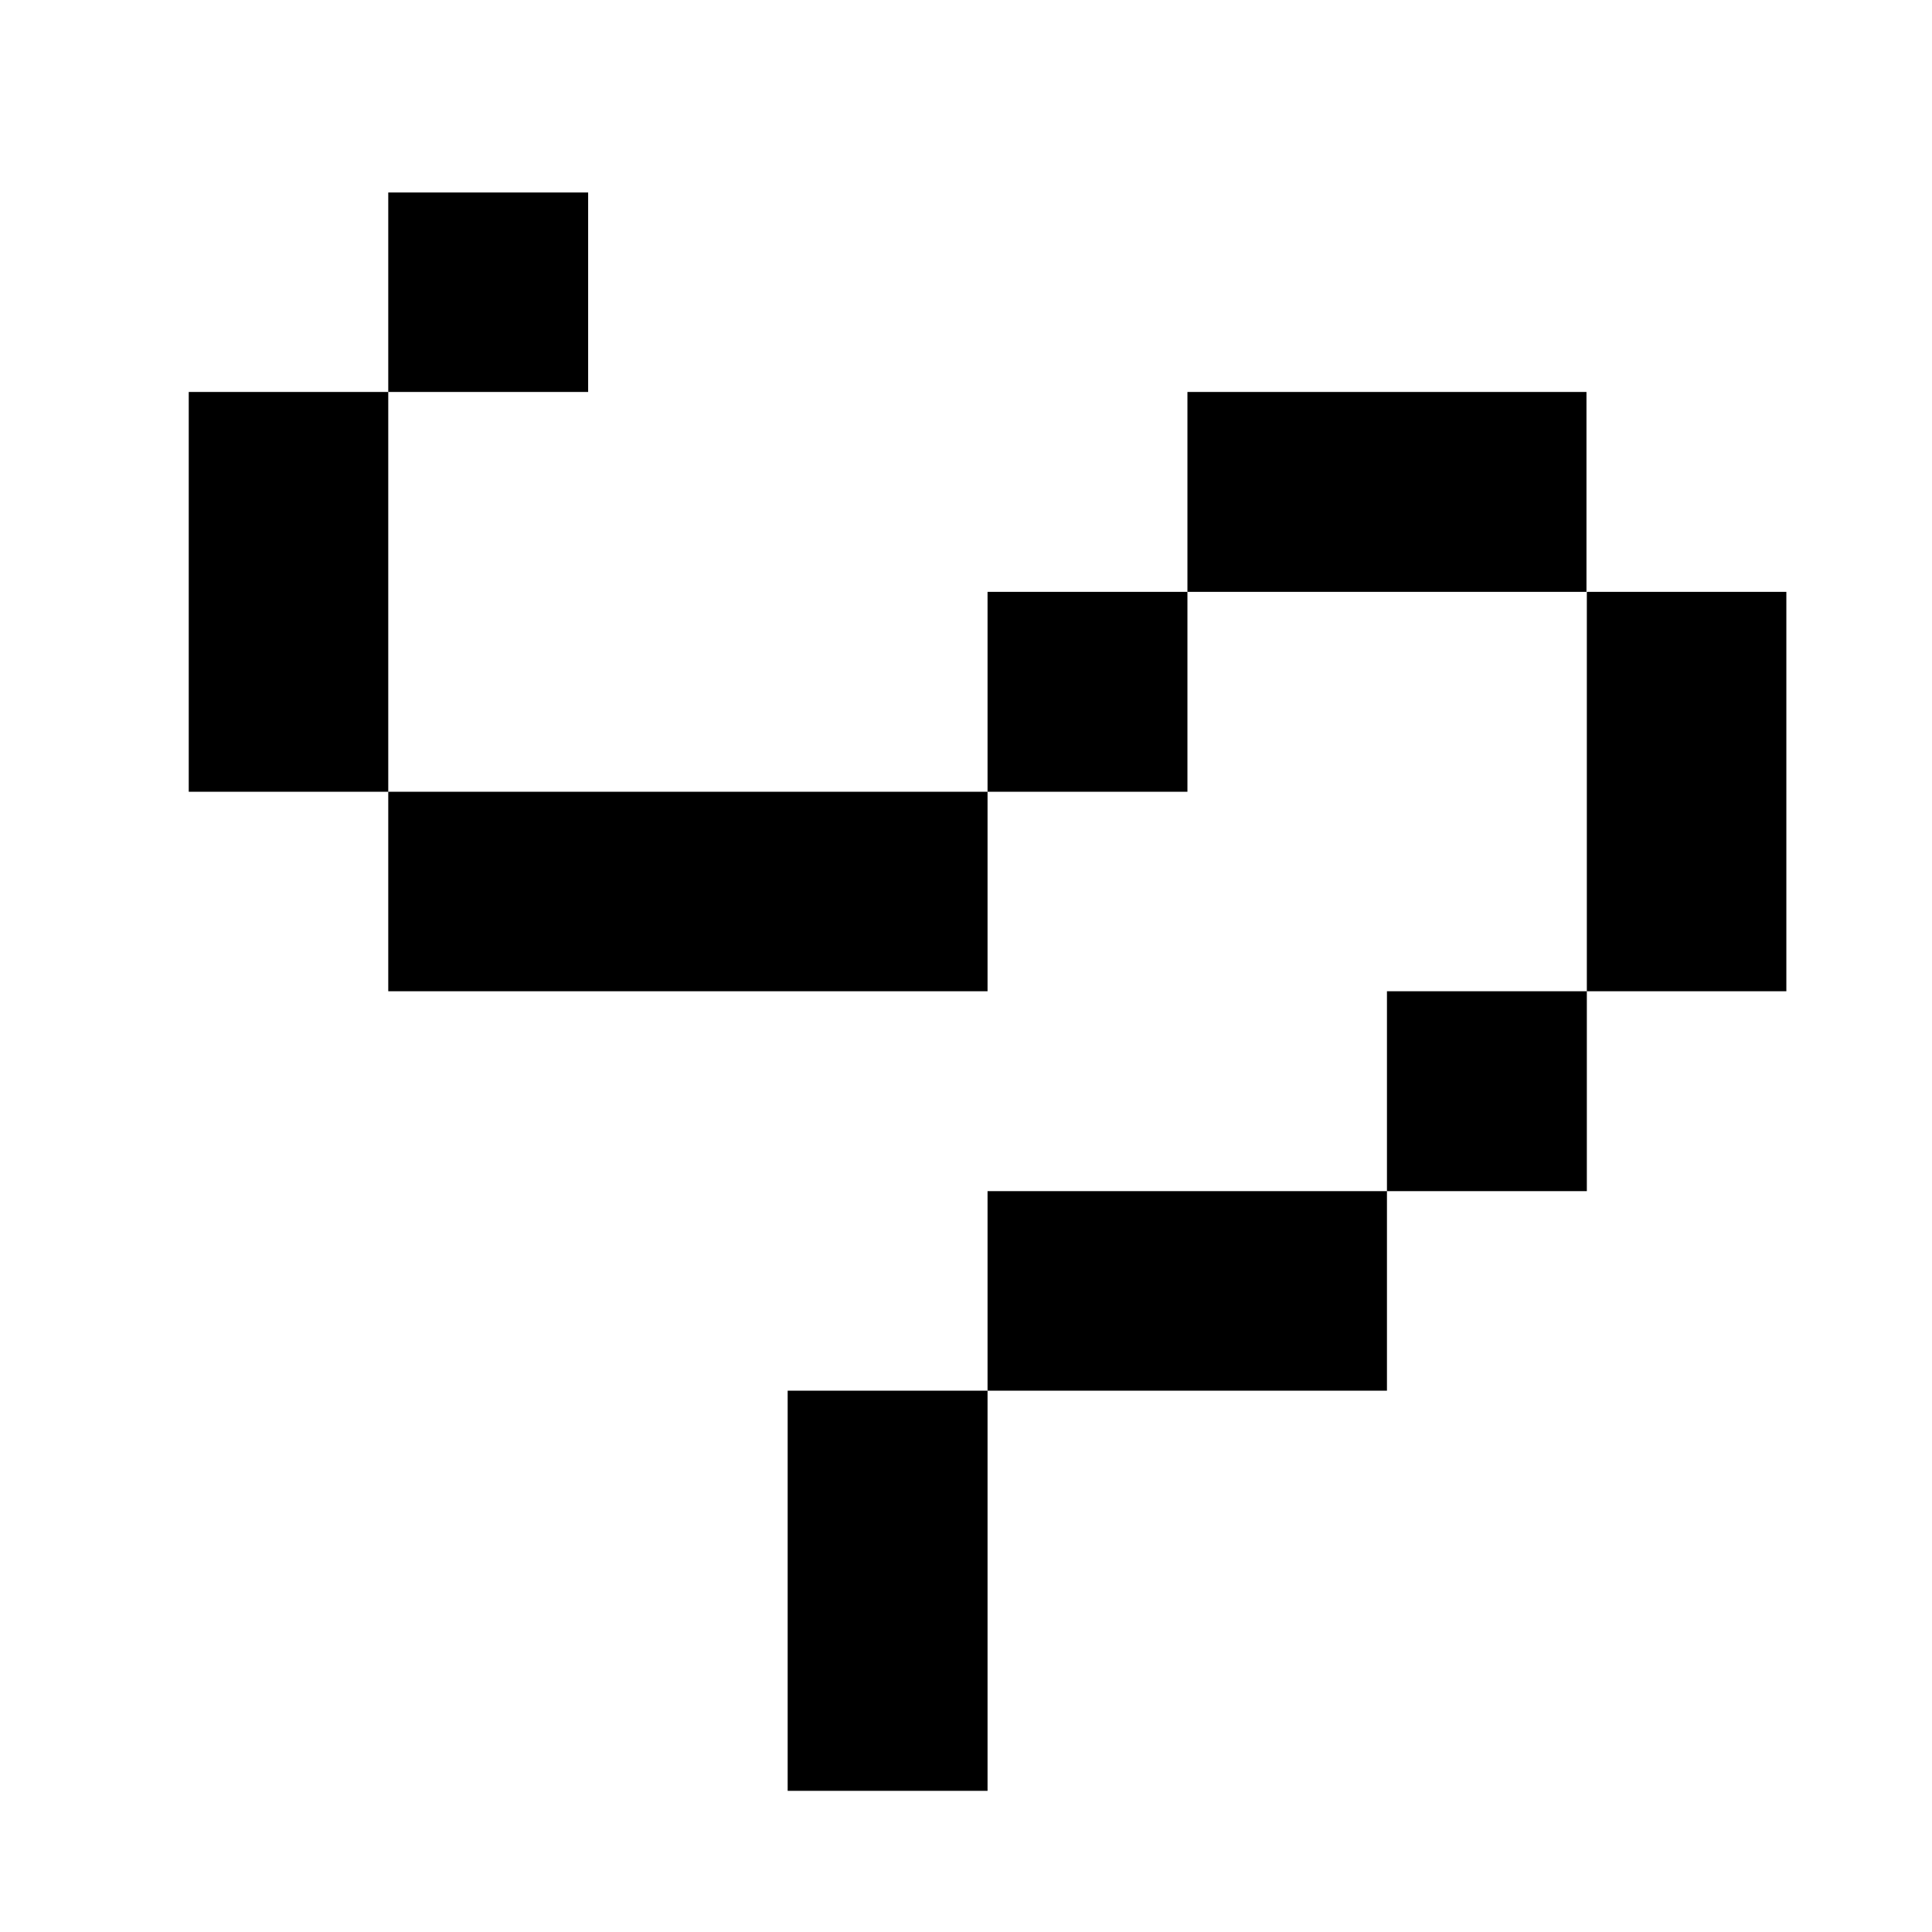 <svg viewBox="0 0 52 52" xmlns="http://www.w3.org/2000/svg"><path d="M10.45 5.18v5.37h5.38V5.18zm0 5.37H5.08v10.76h5.37v-5.38zm0 10.76v5.37h16.13v-5.37H15.83zm16.13 0h5.38v-5.38h-5.38zm5.38-5.38H42.7v-5.38H31.96zm10.75 0v10.75h5.37V15.93zm0 10.75h-5.38v5.38h5.38zm-5.38 5.38H26.58v5.37h10.75zm-10.75 5.37H21.2V48.2h5.38z"></path></svg>